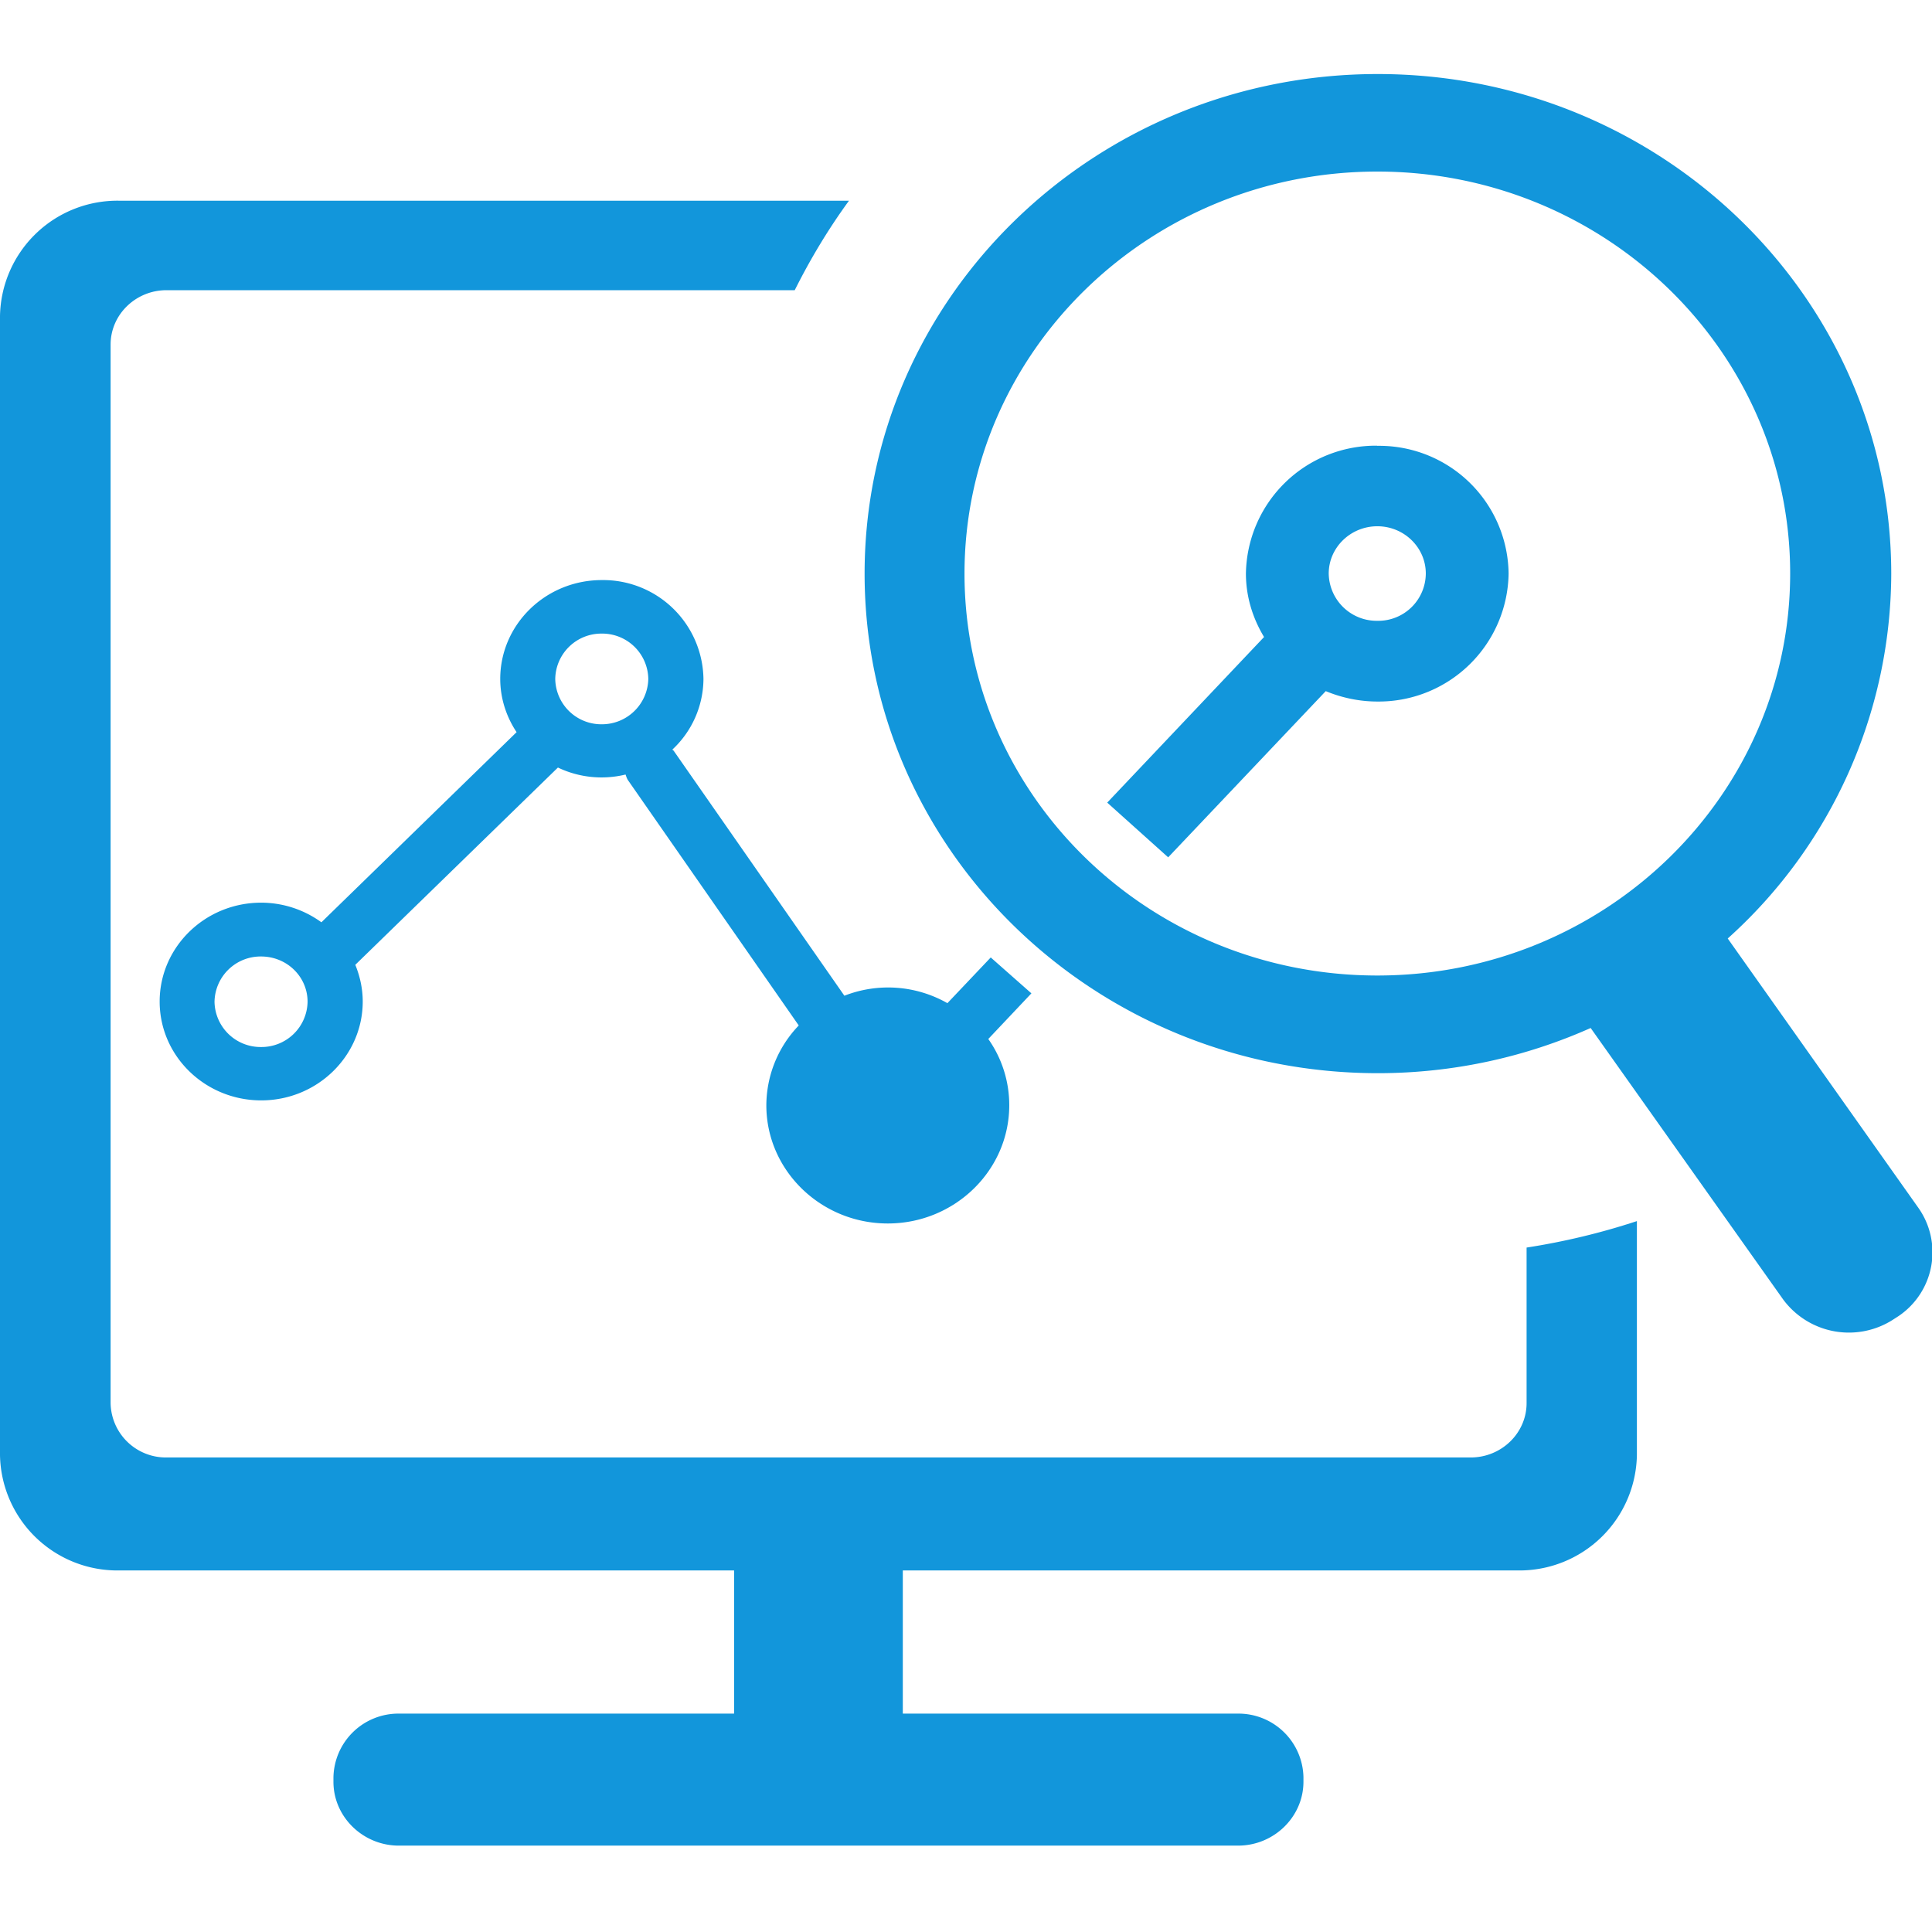 <svg t="1730103989556" class="icon" viewBox="0 0 1109 1024" version="1.1" xmlns="http://www.w3.org/2000/svg" p-id="5483" width="200" height="200"><path d="M568.747 507.051l-24.917 26.283a68.864 68.864 0 0 0-59.136-4.267L386.816 388.608c-0.171-0.341-0.683-0.512-0.853-0.853a55.808 55.808 0 0 0 17.835-40.533 57.6 57.6 0 0 0-58.368-56.747c-32.256 0-58.283 25.515-58.283 56.747 0 11.264 3.584 21.845 9.387 30.549L184.491 486.912a58.88 58.88 0 0 0-34.56-11.264c-32.256 0-58.283 25.515-58.283 56.747 0 31.403 26.197 56.747 58.283 56.747 32.256 0 58.283-25.6 58.283-56.747 0-7.424-1.621-14.592-4.267-21.077l116.309-113.237a58.027 58.027 0 0 0 38.827 4.011c0.427 1.28 0.853 2.56 1.621 3.584L458.496 546.133a66.475 66.475 0 0 0-18.603 45.824c0 37.376 31.317 67.84 69.717 67.84 38.4 0 69.717-30.464 69.717-67.84a65.877 65.877 0 0 0-12.032-38.059l24.747-26.197-23.296-20.565z m-418.901 51.456a26.453 26.453 0 0 1-26.709-25.941 26.453 26.453 0 0 1 26.709-26.027c14.848 0 26.709 11.605 26.709 26.027a26.453 26.453 0 0 1-26.709 25.941z m195.584-185.259a26.453 26.453 0 0 1-26.709-26.027 26.453 26.453 0 0 1 26.709-26.027 26.453 26.453 0 0 1 26.709 26.027 26.624 26.624 0 0 1-26.709 26.027zM790.613 213.333a74.581 74.581 0 0 0-75.435 73.387c0 13.312 3.925 25.685 10.411 36.437L635.563 418.219l34.987 31.403 90.453-95.403c9.045 3.755 19.2 5.973 29.611 5.973a74.581 74.581 0 0 0 75.349-73.387 74.24 74.24 0 0 0-75.349-73.387z m0 100.523a27.563 27.563 0 0 1-27.904-27.136c0-14.933 12.544-27.136 27.904-27.136 15.36 0 27.819 12.203 27.819 27.136a27.307 27.307 0 0 1-27.819 27.136z" fill="#1296db" p-id="5484"></path><path d="M1101.312 651.008l-109.568-154.795a282.539 282.539 0 0 0 93.867-209.408C1085.525 128.427 953.515 0 790.869 0 628.224 0 496.299 128.427 496.299 286.805c0 158.379 131.925 286.72 294.656 286.72 43.605 0 84.992-9.387 122.112-25.941l110.421 155.733a46.933 46.933 0 0 0 63.659 11.349l2.645-1.707a44.203 44.203 0 0 0 11.52-61.952zM790.613 517.461c-130.987 0-236.971-103.339-236.971-230.656 0-127.317 106.155-230.827 236.971-230.827 130.731 0 236.971 103.339 236.971 230.656 0 127.317-106.069 230.827-236.971 230.827z" fill="#1296db" p-id="5485"></path><path d="M876.288 762.88c0 17.323-14.507 31.232-32.085 31.232H95.573a31.744 31.744 0 0 1-32.085-31.232V155.307c0-17.323 14.507-31.232 32.085-31.232h360.619c8.96-17.92 19.371-35.243 31.147-51.371H68.096A67.413 67.413 0 0 0 0 138.923V792.747a67.413 67.413 0 0 0 68.096 66.219h353.28v82.176H229.035a37.291 37.291 0 0 0-37.632 36.608v2.56c0 20.053 16.896 36.608 37.547 36.608h481.707c20.651 0 37.547-16.555 37.547-36.693v-2.56a37.291 37.291 0 0 0-37.547-36.523H518.229v-82.176h353.28a67.413 67.413 0 0 0 68.096-66.219V658.432a395.947 395.947 0 0 1-63.317 15.189V762.88z" fill="#1296db" p-id="5486"></path></svg>